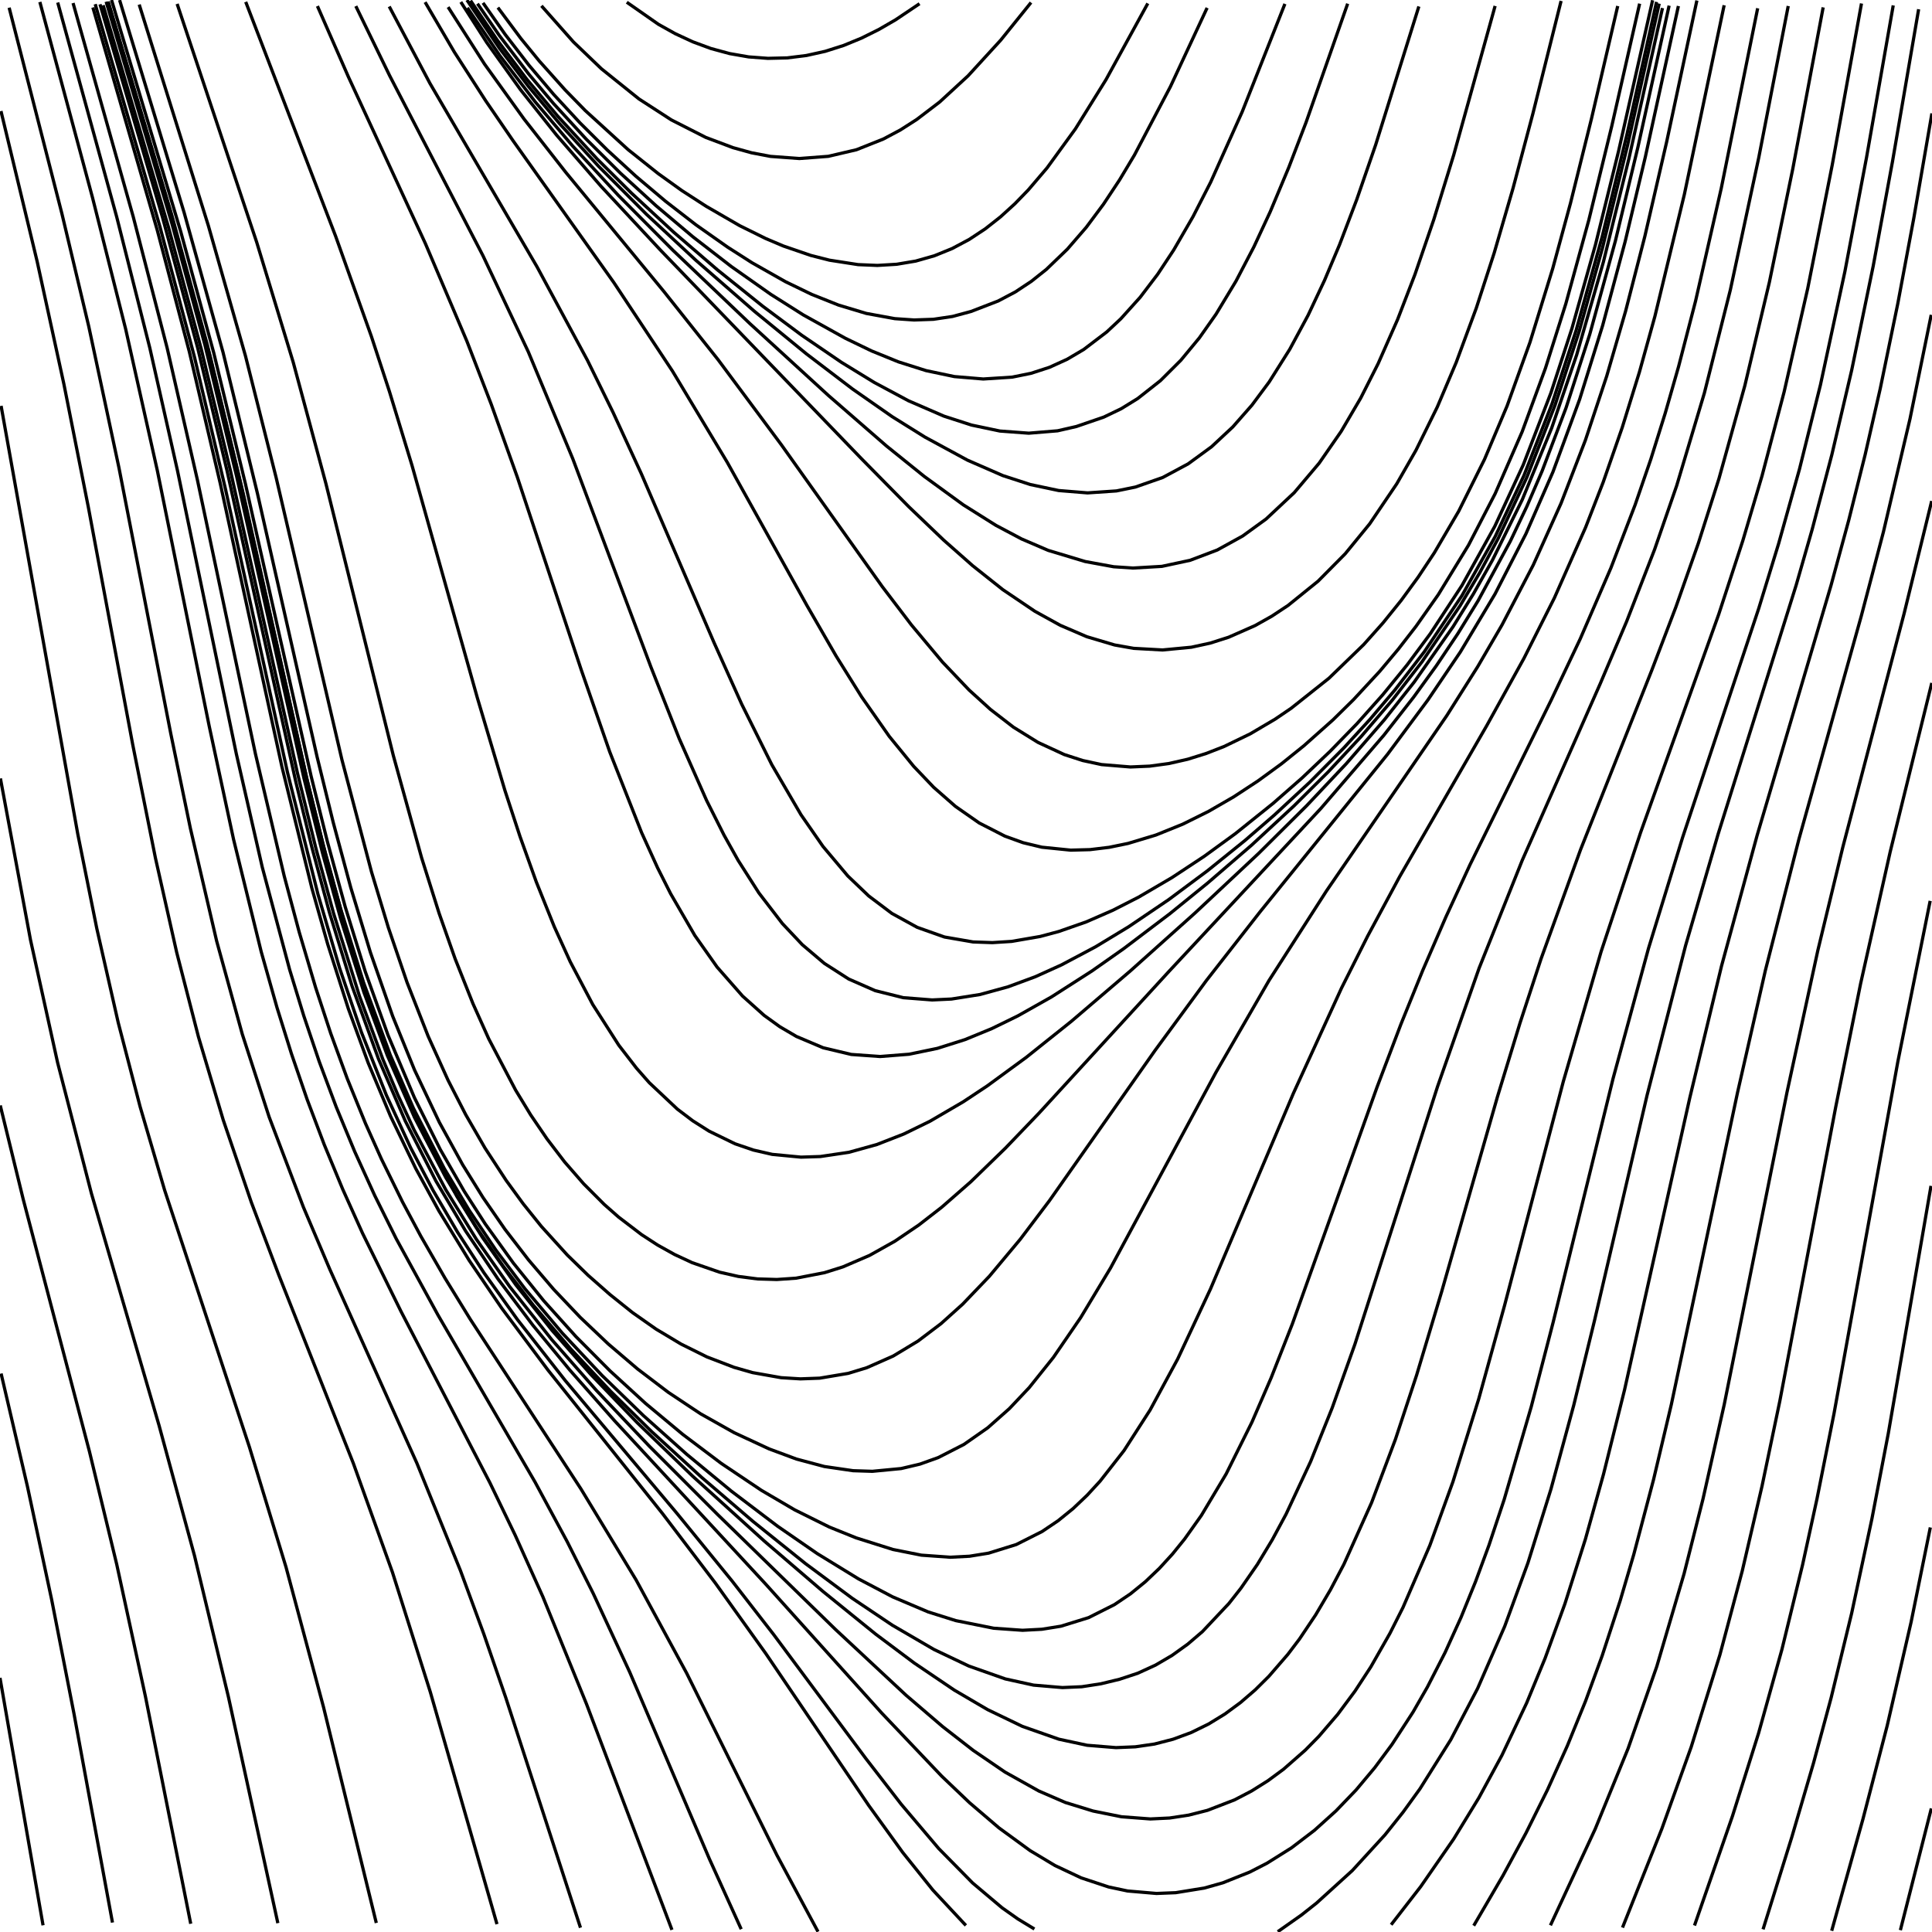 <?xml version="1.0" standalone="no"?>
<svg id="SvgjsSvg1001" width="600" height="600" xmlns="http://www.w3.org/2000/svg" version="1.1" xmlns:xlink="http://www.w3.org/1999/xlink" xmlns:svgjs="http://svgjs.com/svgjs" class="svg-paper" viewBox="0 0 600 600"><title id="SvgjsTitle2933">x=cos((x-x))|y=(x-sin(y))|dTest=0.0|sd=0.3|sm=0.2|ts=0.05 | generated with FlowLines</title><g id="SvgjsG2934"><polyline id="SvgjsPolyline2935" points="0,521.08 13.37,597.92" fill="none" stroke="#000000" stroke-width="1"/><polyline id="SvgjsPolyline2936" points="0.34,426.57 8.52,461.63 16.05,496.83 22.97,532.16 34.93,597.07" fill="none" stroke="#000000" stroke-width="1"/><polyline id="SvgjsPolyline2937" points="0.08,343.31 7.21,372.45 27.78,450.79 36.24,485.78 45.16,526.83 59.23,597.44" fill="none" stroke="#000000" stroke-width="1"/><polyline id="SvgjsPolyline2938" points="0.13,241.75 9.47,291.89 17.88,329.97 28.39,370.63 49.38,442.63 60.41,483.16 70.92,526.91 86.29,597.25" fill="none" stroke="#000000" stroke-width="1"/><polyline id="SvgjsPolyline2939" points="0.34,126.05 24.14,258.94 30.06,288.35 36.72,317.6 43.52,343.72 51.13,369.63 77.46,449.4 88.83,486.7 100.47,530.16 116.86,597.19" fill="none" stroke="#000000" stroke-width="1"/><polyline id="SvgjsPolyline2940" points="0.3,34.5 11.53,81.17 19.84,119.27 27.44,157.53 41.22,231.25 48.29,266.55 54.88,295.81 61.62,321.96 69.33,347.83 78.05,373.38 86.53,395.83 109.72,454.41 121.88,488.29 133.64,525.48 154.34,597.56" fill="none" stroke="#000000" stroke-width="1"/><polyline id="SvgjsPolyline2941" points="12.38,0.61 28.75,61.45 39.02,102.17 48.85,146.08 64.96,225.46 72.53,260.66 81.13,295.61 86.03,312.93 90.51,327.25 95.38,341.43 100.69,355.46 106.43,369.32 112.59,383 124.51,407.22 152.14,460.48 159.96,476.69 168.57,495.84 182.14,529.19 208.68,599.33" fill="none" stroke="#000000" stroke-width="1"/><polyline id="SvgjsPolyline2942" points="2.84,2.39 19.22,66.33 27.56,101.35 36.96,145.35 53.03,227.8 59.11,257.18 67.28,292.24 75.24,321.16 83.57,346.84 94.22,374.88 102.43,394.21 129.47,454.41 143,487.77 150.26,507.48 157.11,527.33 180.27,598.66" fill="none" stroke="#000000" stroke-width="1"/><polyline id="SvgjsPolyline2943" points="33.7,1.18 53.37,67.32 65.27,110.71 75.8,154.46 95.41,242.3 101.17,265.6 107.55,288.73 114.83,311.6 123.33,334.04 131.99,353.17 141.95,371.65 149.88,384.38 160.25,399.09 171.45,413.18 183.34,426.69 197.89,441.83 215.16,458.49 237.4,478.63 255.61,494.26 271.93,507.48 283.93,516.47 296.35,524.87 306.71,530.94 317.51,536.14 328.83,540.12 337.62,542.01 346.58,542.74 352.58,542.49 358.51,541.63 364.32,540.13 369.94,538.05 375.33,535.41 380.44,532.28 385.27,528.72 389.82,524.8 394.07,520.58 399.96,513.77 403.58,508.99 408.59,501.51 413.16,493.76 417.36,485.8 425.96,466.65 433.36,447 439.94,427.06 447.7,401.2 465.04,340.63 472.06,317.68 478.6,297.73 490.85,263.88 512.99,208.11 520.47,188.49 527.45,168.68 533.83,148.67 541.87,119.78 549.49,87.67 556.77,52.41 566.2,2.29" fill="none" stroke="#000000" stroke-width="1"/><polyline id="SvgjsPolyline2944" points="22.69,0.95 41.39,67.37 51.9,108.03 61.29,148.97 79.32,234.08 88.26,272.04 92.91,289.43 98.02,306.69 102.71,320.93 107.86,335.02 113.51,348.91 118.42,359.87 125.03,373.33 130.69,383.91 138.18,396.91 146.03,409.68 180.45,462.45 197.55,490.67 213.28,519.68 241.27,576.12 254.04,599.9" fill="none" stroke="#000000" stroke-width="1"/><polyline id="SvgjsPolyline2945" points="55.01,1.21 79.71,75.2 91.06,112.5 101.21,150.16 122.14,234.6 130.94,266.41 136.35,283.57 141.33,297.72 146.87,311.66 151.78,322.61 160.13,338.55 164.81,346.24 169.87,353.68 175.33,360.83 181.24,367.62 187.59,373.99 192.09,377.96 199.24,383.42 204.27,386.69 209.51,389.6 214.95,392.13 223.45,395.08 229.3,396.41 235.25,397.18 241.24,397.36 247.23,396.95 256.05,395.24 261.77,393.44 270.04,389.88 277.89,385.48 285.34,380.44 292.45,374.92 301.48,367.02 312.24,356.57 322.62,345.75 363.17,301.53 410.22,251.06 429.78,228.32 439.02,216.5 446.05,206.78 452.73,196.81 459.02,186.59 469.02,168.13 474.17,157.29 478.92,146.27 486.36,126.63 493.72,103.8 501.66,74.87 508.67,45.7 518.36,1.75" fill="none" stroke="#000000" stroke-width="1"/><polyline id="SvgjsPolyline2946" points="43.23,1.42 64.72,70.13 76.23,110.53 85.76,148.34 106.2,235.99 115.38,270.8 120.59,288.02 126.4,305.06 132.97,321.82 139.15,335.48 144.63,346.16 150.63,356.55 157.19,366.59 162.49,373.86 168.13,380.88 176.19,389.77 182.63,396.05 189.39,402 196.41,407.62 203.78,412.79 211.5,417.41 219.56,421.41 227.96,424.63 233.73,426.28 242.58,427.85 248.57,428.22 254.56,428 263.43,426.51 269.17,424.76 277.39,421.13 285.09,416.48 292.26,411.05 298.95,405.03 307.25,396.36 316.86,384.85 325.91,372.88 358.69,326.25 374.67,304.49 391.29,283.22 430.92,234.24 443.44,217.39 453.52,202.48 464.3,184.46 473.89,165.78 482.29,146.54 490.57,124.02 497.71,101.1 504.7,75.03 510.97,48.76 521.24,1.87" fill="none" stroke="#000000" stroke-width="1"/><polyline id="SvgjsPolyline2947" points="37.14,0.02 57.19,66.04 69.26,109.39 79.92,153.11 98.47,235.03 103.49,255.43 108.95,275.7 115.04,295.8 121.96,315.62 128.74,332.3 136.45,348.56 143.67,361.7 150,371.9 156.82,381.77 164.14,391.28 171.93,400.4 180.19,409.11 188.89,417.37 198.02,425.16 207.57,432.42 217.56,439.06 228.02,444.94 238.9,449.99 247.34,453.12 256.03,455.44 264.93,456.74 270.92,456.93 279.87,456.07 285.71,454.69 291.36,452.67 299.36,448.58 306.73,443.43 313.47,437.46 319.64,430.92 327.14,421.55 335.62,409.18 344.9,393.76 377.63,333.02 394.13,304.45 411.95,276.68 449.3,222.26 458.91,207.04 466.46,194.08 476.17,175.46 484.79,156.32 492.35,136.73 498.98,116.8 504.84,96.64 510.82,73.4 517.57,44.17 526.98,0.16" fill="none" stroke="#000000" stroke-width="1"/><polyline id="SvgjsPolyline2948" points="28.84,2.32 48.84,71.49 58.79,109.2 68.39,150.09 87.53,238.02 96.87,275.89 101.77,293.21 108.16,313.21 114.35,330.11 121.31,346.71 129.13,362.92 136.32,376.08 145.71,391.44 155.84,406.31 170.21,425.53 205.77,470.08 222.11,491.57 237.83,513.53 269.8,560.71 280.35,575.3 289.73,587 299.96,597.96" fill="none" stroke="#000000" stroke-width="1"/><polyline id="SvgjsPolyline2949" points="34.64,0.01 56.11,71.87 66.36,109.5 76.23,150.32 96.62,241.05 101.69,261.43 107.23,281.69 113.44,301.75 120.52,321.52 128.69,340.86 136.72,356.97 144.18,369.98 150.67,380.07 159.42,392.25 168.83,403.93 178.85,415.08 189.43,425.72 200.49,435.85 212.02,445.45 223.99,454.47 236.45,462.83 246.8,468.9 257.54,474.23 265.89,477.6 277.33,481.21 286.15,482.97 295.12,483.61 301.11,483.3 307.03,482.34 315.61,479.67 323.64,475.62 328.61,472.27 333.27,468.49 337.62,464.36 341.68,459.94 349.07,450.49 357.18,437.88 365.74,422.05 375.92,400.32 401.67,339.55 416.64,306.81 424.73,290.73 434.68,272.24 461.66,225.46 473.27,204.46 482.72,185.71 492.43,163.76 497.87,149.79 503.79,132.79 509.12,115.6 513.94,98.25 523.1,60.35 535.45,1.63" fill="none" stroke="#000000" stroke-width="1"/><polyline id="SvgjsPolyline2950" points="33.6,0.47 53.29,66.6 64.38,107.11 74.93,150.85 95.22,241.61 100.27,262 105.79,282.26 112.92,305.17 121.22,327.69 128.4,344.19 137.97,362.88 145.64,375.77 154,388.22 163.01,400.21 174.6,413.98 186.91,427.11 199.83,439.64 213.25,451.63 227.13,463.09 241.47,473.97 253.81,482.49 266.6,490.33 277.22,495.92 288.26,500.6 296.84,503.3 308.6,505.66 317.57,506.3 323.56,505.98 329.48,505.03 338.07,502.37 346.1,498.33 351.07,494.98 355.73,491.19 360.07,487.05 364.12,482.62 367.89,477.96 373.1,470.62 380.79,457.75 388.81,441.64 394.77,427.88 401.36,411.13 427.63,337.68 435.08,318.05 441.84,301.37 449,284.85 456.54,268.51 481.75,217.39 490.75,198.41 500.28,176.39 507.8,156.79 512.68,142.6 517.16,128.29 521.29,113.87 526.56,93.54 534.56,58.44 545.86,2.57" fill="none" stroke="#000000" stroke-width="1"/><polyline id="SvgjsPolyline2951" points="31.05,1.33 50.48,67.53 61.4,108.09 70.47,146.02 91.84,242.68 96.84,263.08 102.3,283.35 109.35,306.29 117.54,328.85 125.86,348.13 135.41,366.83 144.6,382.3 154.67,397.22 165.51,411.59 176.95,425.48 190.85,441.22 237.71,491.87 273.83,532.01 292.43,551.58 301.11,559.86 310.23,567.66 319.92,574.73 327.64,579.36 335.77,583.19 344.31,586.02 350.18,587.26 359.14,588.03 365.13,587.79 374.01,586.35 379.78,584.72 388.13,581.38 393.47,578.64 401.09,573.86 408.24,568.4 414.92,562.37 421.15,555.88 426.93,548.98 432.29,541.76 438.83,531.7 443.31,523.89 448.78,513.21 453.74,502.28 458.25,491.17 462.4,479.91 467.14,465.67 475.54,436.88 482.32,410.74 500.94,335 511.97,294.48 522.55,260.07 546.21,188.9 552.37,168.82 558.84,145.71 565.36,119.51 572.95,84.32 579.66,48.95 587.96,1.68" fill="none" stroke="#000000" stroke-width="1"/><polyline id="SvgjsPolyline2952" points="32.96,0.52 53.42,69.55 63.65,107.18 73.5,148.01 94.4,241.71 100.18,265 105.77,285.24 113,308.12 120.3,327.81 128.73,347.04 138.43,365.66 147.81,381.02 156.36,393.34 165.52,405.22 177.22,418.9 189.56,432.01 202.4,444.62 217.89,458.8 233.82,472.47 250.19,485.62 264.65,496.35 277.1,504.71 290.06,512.26 300.89,517.41 312.2,521.4 320.98,523.33 329.94,524.09 335.94,523.83 341.86,522.92 347.69,521.51 353.38,519.62 358.84,517.12 364.01,514.09 368.88,510.59 373.44,506.69 381.66,497.96 385.37,493.24 390.49,485.84 395.14,478.14 399.41,470.22 407.02,453.91 413.73,437.21 420.79,417.43 446.44,337.45 459.36,300.65 472.72,267.23 496.96,212.34 505.16,193.01 513.85,170.64 520.72,150.79 529.31,122.05 537.37,90.05 546.19,48.99 555.35,1.87" fill="none" stroke="#000000" stroke-width="1"/><polyline id="SvgjsPolyline2953" points="32.03,1.62 52.36,70.69 62.49,108.35 71.59,146.27 92.36,239.99 98.07,263.3 103.57,283.57 111.63,309.34 118.92,329.03 123.58,340.09 128.62,350.97 138.46,369.52 147.92,384.83 158.27,399.55 171.32,416 185.19,431.78 201.71,449.18 222.92,470.4 259.43,506 281.37,526.46 292.76,536.22 302.23,543.59 312.14,550.35 322.61,556.21 330.86,559.78 339.46,562.43 348.28,564.21 357.25,564.89 363.24,564.6 369.17,563.7 374.98,562.22 383.37,558.98 388.69,556.21 393.77,553.02 398.6,549.46 405.36,543.53 409.57,539.25 415.43,532.42 420.8,525.2 425.72,517.67 431.66,507.24 435.71,499.21 444.05,479.94 451.21,460.2 459.24,434.42 467.23,405.51 485.5,335.87 497.24,295.54 509.51,258.52 533.78,190.74 541.24,167.93 547.21,147.79 554.08,121.69 561.42,89.51 569.01,51.26 578.1,1.08" fill="none" stroke="#000000" stroke-width="1"/><polyline id="SvgjsPolyline2954" points="17.93,0.78 36.23,67.31 46.52,108.03 55.1,146.07 73.41,234.19 81.44,269.28 89.96,301.16 94.35,315.5 99.15,329.71 104.41,343.76 110.15,357.62 116.37,371.27 123.05,384.7 136.01,408.38 166.16,460.26 176.13,478.74 184.21,494.82 195.57,519.31 220.29,577.26 230.19,599.12" fill="none" stroke="#000000" stroke-width="1"/><polyline id="SvgjsPolyline2955" points="76.31,0.58 104.25,73.4 115.34,104.48 120.94,121.58 127.95,144.54 148.25,216.74 156.81,245.49 161.48,259.74 166.54,273.86 172.13,287.78 177.1,298.7 184.09,311.97 192.17,324.6 197.67,331.73 201.63,336.23 210.36,344.45 215.14,348.07 220.21,351.29 228.29,355.22 233.97,357.16 239.81,358.5 248.76,359.36 254.76,359.17 263.65,357.85 272.32,355.44 280.7,352.17 288.79,348.22 299.15,342.17 306.65,337.2 318.75,328.34 332.81,317.1 351.06,301.51 371.17,283.5 390.87,265.04 405.77,250.24 418.12,237.14 429.91,223.55 439.22,211.78 451.28,194.6 457.6,184.4 463.5,173.95 472.78,155.12 481.89,132.92 489.65,110.21 497.94,81.38 505.85,49.35 516.3,2.5" fill="none" stroke="#000000" stroke-width="1"/><polyline id="SvgjsPolyline2956" points="29.57,1.29 49.68,70.43 60.43,111.02 70.03,151.91 89.27,239.83 98.73,277.66 105.48,300.69 112.24,320.57 119.98,340.09 127.52,356.43 134.5,369.71 142.09,382.65 150.26,395.23 160.73,409.86 175.54,428.74 210.3,470.07 227.36,491 240.24,507.59 268.88,546.1 279.89,560.34 291.52,574.07 302.04,584.76 311.21,592.49 316.11,595.95 321.24,599.07" fill="none" stroke="#000000" stroke-width="1"/><polyline id="SvgjsPolyline2957" points="396.82,599.9 404.18,594.72 408.88,591 419.98,580.91 430.1,569.85 435.71,562.82 440.99,555.52 450.55,540.28 458.9,524.34 467.29,505.09 474.51,485.38 481.66,462.47 488.74,436.41 495.17,410.19 511.53,340.07 523.49,293.59 533.58,259.03 557.81,181.74 562.78,164.44 568.89,141.24 575.06,114.95 581.74,82.63 587.73,50.18 595.85,2.87" fill="none" stroke="#000000" stroke-width="1"/><polyline id="SvgjsPolyline2958" points="98.58,1.89 108.2,23.87 132.1,75.62 145.01,105.99 152.57,125.58 160.66,148.18 180.49,207.97 189.35,233.48 199.26,258.59 204.22,269.51 208.27,277.55 215.79,290.53 222.7,300.33 230.61,309.34 237.31,315.34 242.17,318.85 247.35,321.89 255.63,325.39 264.37,327.47 273.34,328.11 282.31,327.4 291.11,325.58 299.69,322.86 308.01,319.44 316.1,315.49 326.55,309.6 339.18,301.5 348.99,294.6 363.34,283.73 374.99,274.28 388.62,262.53 401.83,250.3 412.47,239.73 422.7,228.76 432.45,217.36 441.63,205.51 453.43,188.14 459.56,177.83 465.26,167.26 474.17,148.26 482.91,125.9 490.37,103.1 497.64,77.1 505.48,45.04 515.28,1.12" fill="none" stroke="#000000" stroke-width="1"/><polyline id="SvgjsPolyline2959" points="432.03,597.74 441.22,585.89 451.47,571.09 459.29,558.3 466.44,545.11 474.13,528.84 479.85,514.97 486,498.06 492.35,478.04 497.99,457.81 504.52,431.62 524.8,340.85 534.63,300.02 545.67,259.5 568.63,181.83 574.14,161.56 579.24,141.19 583.92,120.72 589.38,94.28 594.35,67.74 599.97,35.22" fill="none" stroke="#000000" stroke-width="1"/><polyline id="SvgjsPolyline2960" points="120.88,2.02 133.52,25.88 166.79,82.88 182.45,111.92 190.39,128.07 199.18,147.15 221.72,199.5 230.33,218.66 239.68,237.46 248.74,253 255.58,262.86 263.3,272.04 269.8,278.26 276.98,283.67 284.86,288 293.33,291 302.19,292.53 308.19,292.74 314.17,292.36 323.04,290.83 328.83,289.28 337.32,286.31 345.57,282.71 353.59,278.62 363.94,272.56 373.96,265.95 383.66,258.89 395.36,249.5 404.38,241.59 413.08,233.32 421.44,224.72 429.43,215.76 437.01,206.47 444.17,196.83 454.04,181.79 464.23,163.43 473.05,144.38 481.66,121.98 488.17,102.02 495.48,76.03 502.67,46.9 513.23,0.08" fill="none" stroke="#000000" stroke-width="1"/><polyline id="SvgjsPolyline2961" points="110.5,1.9 121,23.48 149.99,79.41 164.07,109.26 177.89,142.49 202.13,207.09 210.95,229.41 219.45,248.61 224.84,259.33 229.23,267.19 235.68,277.31 242.98,286.82 249.15,293.37 256.01,299.19 263.58,304.05 271.81,307.66 280.53,309.84 289.49,310.54 295.48,310.26 304.37,308.85 313.04,306.47 321.48,303.35 329.68,299.64 340.28,294.01 350.54,287.79 362.96,279.38 374.99,270.42 386.66,261 395.73,253.15 406.73,242.95 417.3,232.31 425.41,223.46 433.17,214.31 442.32,202.43 454.01,184.99 464.31,166.69 473.26,147.7 482.01,125.36 489.49,102.55 497.53,73.65 505.3,41.58 514.45,0.59" fill="none" stroke="#000000" stroke-width="1"/><polyline id="SvgjsPolyline2962" points="457.68,598.04 466.75,582.49 473.89,569.3 480.57,555.87 486.74,542.2 492.4,528.3 497.56,514.22 503.16,497.11 507.39,482.73 513.52,459.52 519.05,436.17 539.6,339.33 548.27,301.3 558.67,260.61 578.05,191.27 584.92,165.16 593.16,130.11 599.76,97.78" fill="none" stroke="#000000" stroke-width="1"/><polyline id="SvgjsPolyline2963" points="143.11,0.62 151.19,13.25 161.67,27.89 172.87,41.98 186.63,57.83 205.03,77.59 267.48,142.4 282.22,157.36 293.06,167.73 302.05,175.67 311.45,183.13 321.39,189.84 329.27,194.19 337.53,197.74 346.15,200.3 352.06,201.35 361.04,201.85 369.99,201 375.85,199.72 381.56,197.9 389.79,194.27 395.02,191.33 400.02,188.02 409.35,180.48 417.79,171.95 425.38,162.66 433.78,150.24 439.74,139.83 446.37,126.38 452.23,112.57 458.47,95.69 464.03,78.57 469.9,58.41 476.07,35.22 484.81,0.29" fill="none" stroke="#000000" stroke-width="1"/><polyline id="SvgjsPolyline2964" points="132.02,0.67 141.12,16.2 150.86,31.33 159.34,43.71 190.62,87.73 208.84,115.24 225.83,143.53 250.63,188.09 259.63,203.68 267.57,216.4 276.17,228.69 283.75,237.99 289.96,244.5 296.72,250.43 304.1,255.58 312.1,259.68 317.74,261.71 323.57,263.11 332.52,264.02 338.51,263.86 344.47,263.14 350.34,261.93 358.96,259.33 367.3,255.96 375.36,251.96 383.15,247.46 390.68,242.52 397.95,237.22 404.96,231.58 413.92,223.6 420.34,217.29 428.49,208.48 434.27,201.59 439.78,194.48 446.68,184.66 456.06,169.3 464.33,153.32 472.72,134.07 479.95,114.36 486.28,94.33 493.43,68.3 500.55,39.16 509.2,1.13" fill="none" stroke="#000000" stroke-width="1"/><polyline id="SvgjsPolyline2965" points="481.5,597.93 495.41,568 505.62,543.01 514.53,517.53 523,488.75 528.89,465.48 535.47,436.22 554.98,339.16 564.54,295.19 572.3,263.11 591.33,190.57 599.9,155.6" fill="none" stroke="#000000" stroke-width="1"/><polyline id="SvgjsPolyline2966" points="168.15,1.81 178.09,13.03 186.75,21.34 198.44,30.73 208.51,37.25 219.2,42.68 227.62,45.85 233.4,47.45 239.3,48.57 248.26,49.23 257.23,48.55 265.98,46.5 274.34,43.17 279.63,40.35 284.68,37.12 291.84,31.66 300.66,23.53 310.78,12.47 320.19,0.79" fill="none" stroke="#000000" stroke-width="1"/><polyline id="SvgjsPolyline2967" points="154.62,2.35 161.78,11.97 167.47,18.94 175.47,27.89 181.75,34.33 195.05,46.46 204.43,53.93 211.75,59.18 219.3,64.06 229.69,70.07 237.76,74.06 243.28,76.4 251.79,79.32 257.6,80.8 266.49,82.18 272.48,82.43 278.47,82.07 284.38,81.08 290.15,79.44 295.71,77.18 301,74.36 306.01,71.05 310.72,67.34 315.16,63.3 319.33,59 325.17,52.15 333.98,40.02 343.48,24.73 356.46,1.06" fill="none" stroke="#000000" stroke-width="1"/><polyline id="SvgjsPolyline2968" points="148.28,1.15 155.08,11.04 164.17,22.96 171.89,32.15 182.04,43.2 192.67,53.77 203.74,63.89 215.21,73.56 227.07,82.74 239.33,91.38 249.47,97.8 262.58,105.08 270.69,108.99 279.02,112.38 287.6,115.1 296.4,116.95 305.36,117.7 314.34,117.12 320.21,115.93 325.92,114.07 331.38,111.59 336.54,108.55 343.7,103.1 348.08,99 354.1,92.31 359.54,85.15 364.5,77.64 370.51,67.26 375.98,56.58 385.79,34.68 399.04,1.2" fill="none" stroke="#000000" stroke-width="1"/><polyline id="SvgjsPolyline2969" points="145.01,0.02 155.08,14.94 164.15,26.88 173.77,38.39 185.92,51.67 200.75,66.54 216.12,80.84 234.21,96.61 250.46,109.91 264.78,120.82 277.08,129.4 287.26,135.75 300.44,142.9 311.44,147.7 319.99,150.48 328.79,152.34 337.76,153.07 346.73,152.46 352.6,151.26 361.09,148.29 369.01,144.04 376.27,138.73 382.85,132.59 388.79,125.83 394.16,118.61 400.55,108.46 406.24,97.9 411.35,87.04 416.01,75.99 421.35,61.97 427.23,44.96 440.64,2" fill="none" stroke="#000000" stroke-width="1"/><polyline id="SvgjsPolyline2970" points="139.16,2.2 150.47,19.89 162.73,36.94 175.67,53.47 206.18,90.53 222.98,111.67 242.67,138.15 273.97,182.15 283.06,194.09 292.68,205.59 300.95,214.28 307.61,220.33 314.73,225.83 322.38,230.57 330.54,234.34 336.25,236.19 342.11,237.45 351.07,238.19 357.06,237.93 363.01,237.12 368.85,235.79 374.58,234 380.17,231.82 388.27,227.9 396.02,223.33 400.98,219.96 412.72,210.63 423.49,200.2 429.48,193.48 435.13,186.48 440.44,179.21 445.42,171.71 453,158.78 461.02,142.67 468.03,126.09 475.14,106.33 482.21,83.4 487.72,63.14 494.23,36.93 502.4,1.87" fill="none" stroke="#000000" stroke-width="1"/><polyline id="SvgjsPolyline2971" points="145.15,2.42 155.25,17.31 166.19,31.6 177.83,45.33 192.09,60.74 209.02,77.76 232.91,100.52 257.25,122.8 275.36,138.55 287.04,147.96 299.17,156.79 309.32,163.17 317.27,167.38 325.54,170.93 337.03,174.39 345.87,176.01 351.86,176.41 360.83,175.89 369.62,174 378.03,170.81 385.91,166.47 393.19,161.19 401.94,152.99 409.68,143.83 416.51,133.97 422.58,123.62 428,112.91 434.05,99.19 439.44,85.19 445.28,68.17 451.47,48.1 464.32,1.85" fill="none" stroke="#000000" stroke-width="1"/><polyline id="SvgjsPolyline2972" points="503.88,598.63 516.09,567.97 525.21,542.56 534.13,513.92 541.08,487.83 547.21,461.53 552.74,435.11 570.11,343.74 577.82,305.52 587.02,264.53 599.93,212.1" fill="none" stroke="#000000" stroke-width="1"/><polyline id="SvgjsPolyline2973" points="194.65,0.69 204.48,7.55 209.72,10.47 215.16,12.99 220.79,15.07 226.58,16.64 232.49,17.67 238.47,18.12 244.46,17.98 250.42,17.24 256.27,15.94 261.99,14.12 267.54,11.84 272.91,9.17 278.1,6.17 285.57,1.15" fill="none" stroke="#000000" stroke-width="1"/><polyline id="SvgjsPolyline2974" points="150,0.89 156.89,10.71 164.23,20.21 171.98,29.36 180.13,38.17 188.64,46.63 197.49,54.74 206.66,62.48 216.14,69.83 225.95,76.74 233.53,81.59 243.97,87.5 252.07,91.42 260.43,94.75 269.04,97.34 277.89,98.96 283.87,99.37 289.87,99.16 295.8,98.28 301.59,96.72 309.98,93.48 315.29,90.68 320.29,87.37 324.98,83.64 331.46,77.4 337.35,70.59 342.72,63.38 347.69,55.87 352.31,48.15 363.48,26.91 374.88,2.44" fill="none" stroke="#000000" stroke-width="1"/><polyline id="SvgjsPolyline2975" points="146.13,0.19 154.54,12.61 163.58,24.58 173.2,36.08 185.4,49.32 196.03,59.9 209.24,72.13 222.88,83.87 236.92,95.13 248.95,104.09 261.34,112.54 271.57,118.81 282.15,124.47 293.16,129.24 301.72,132.01 310.52,133.86 319.49,134.53 328.45,133.79 334.29,132.45 342.8,129.53 348.2,126.93 353.31,123.78 360.37,118.22 366.74,111.86 372.47,104.93 377.65,97.57 383.85,87.3 389.41,76.66 394.47,65.78 400.26,51.95 405.63,37.94 418.53,1.14" fill="none" stroke="#000000" stroke-width="1"/><polyline id="SvgjsPolyline2976" points="526.24,597.99 538.04,563.98 546.15,538.23 553.4,512.22 559.8,485.99 564.28,465.48 569.57,439 589.38,329.78 599.43,279.78" fill="none" stroke="#000000" stroke-width="1"/><polyline id="SvgjsPolyline2977" points="547.53,599.18 556.46,570.54 563.21,547.51 568.68,527.24 575.05,501 581.34,471.67 586.43,445.15 599.69,368.29" fill="none" stroke="#000000" stroke-width="1"/><polyline id="SvgjsPolyline2978" points="568.85,599.62 578.55,564.95 586.09,535.91 593.51,503.76 599.48,474.36" fill="none" stroke="#000000" stroke-width="1"/><polyline id="SvgjsPolyline2979" points="590.18,599.43 599.79,561.63" fill="none" stroke="#000000" stroke-width="1"/></g></svg>